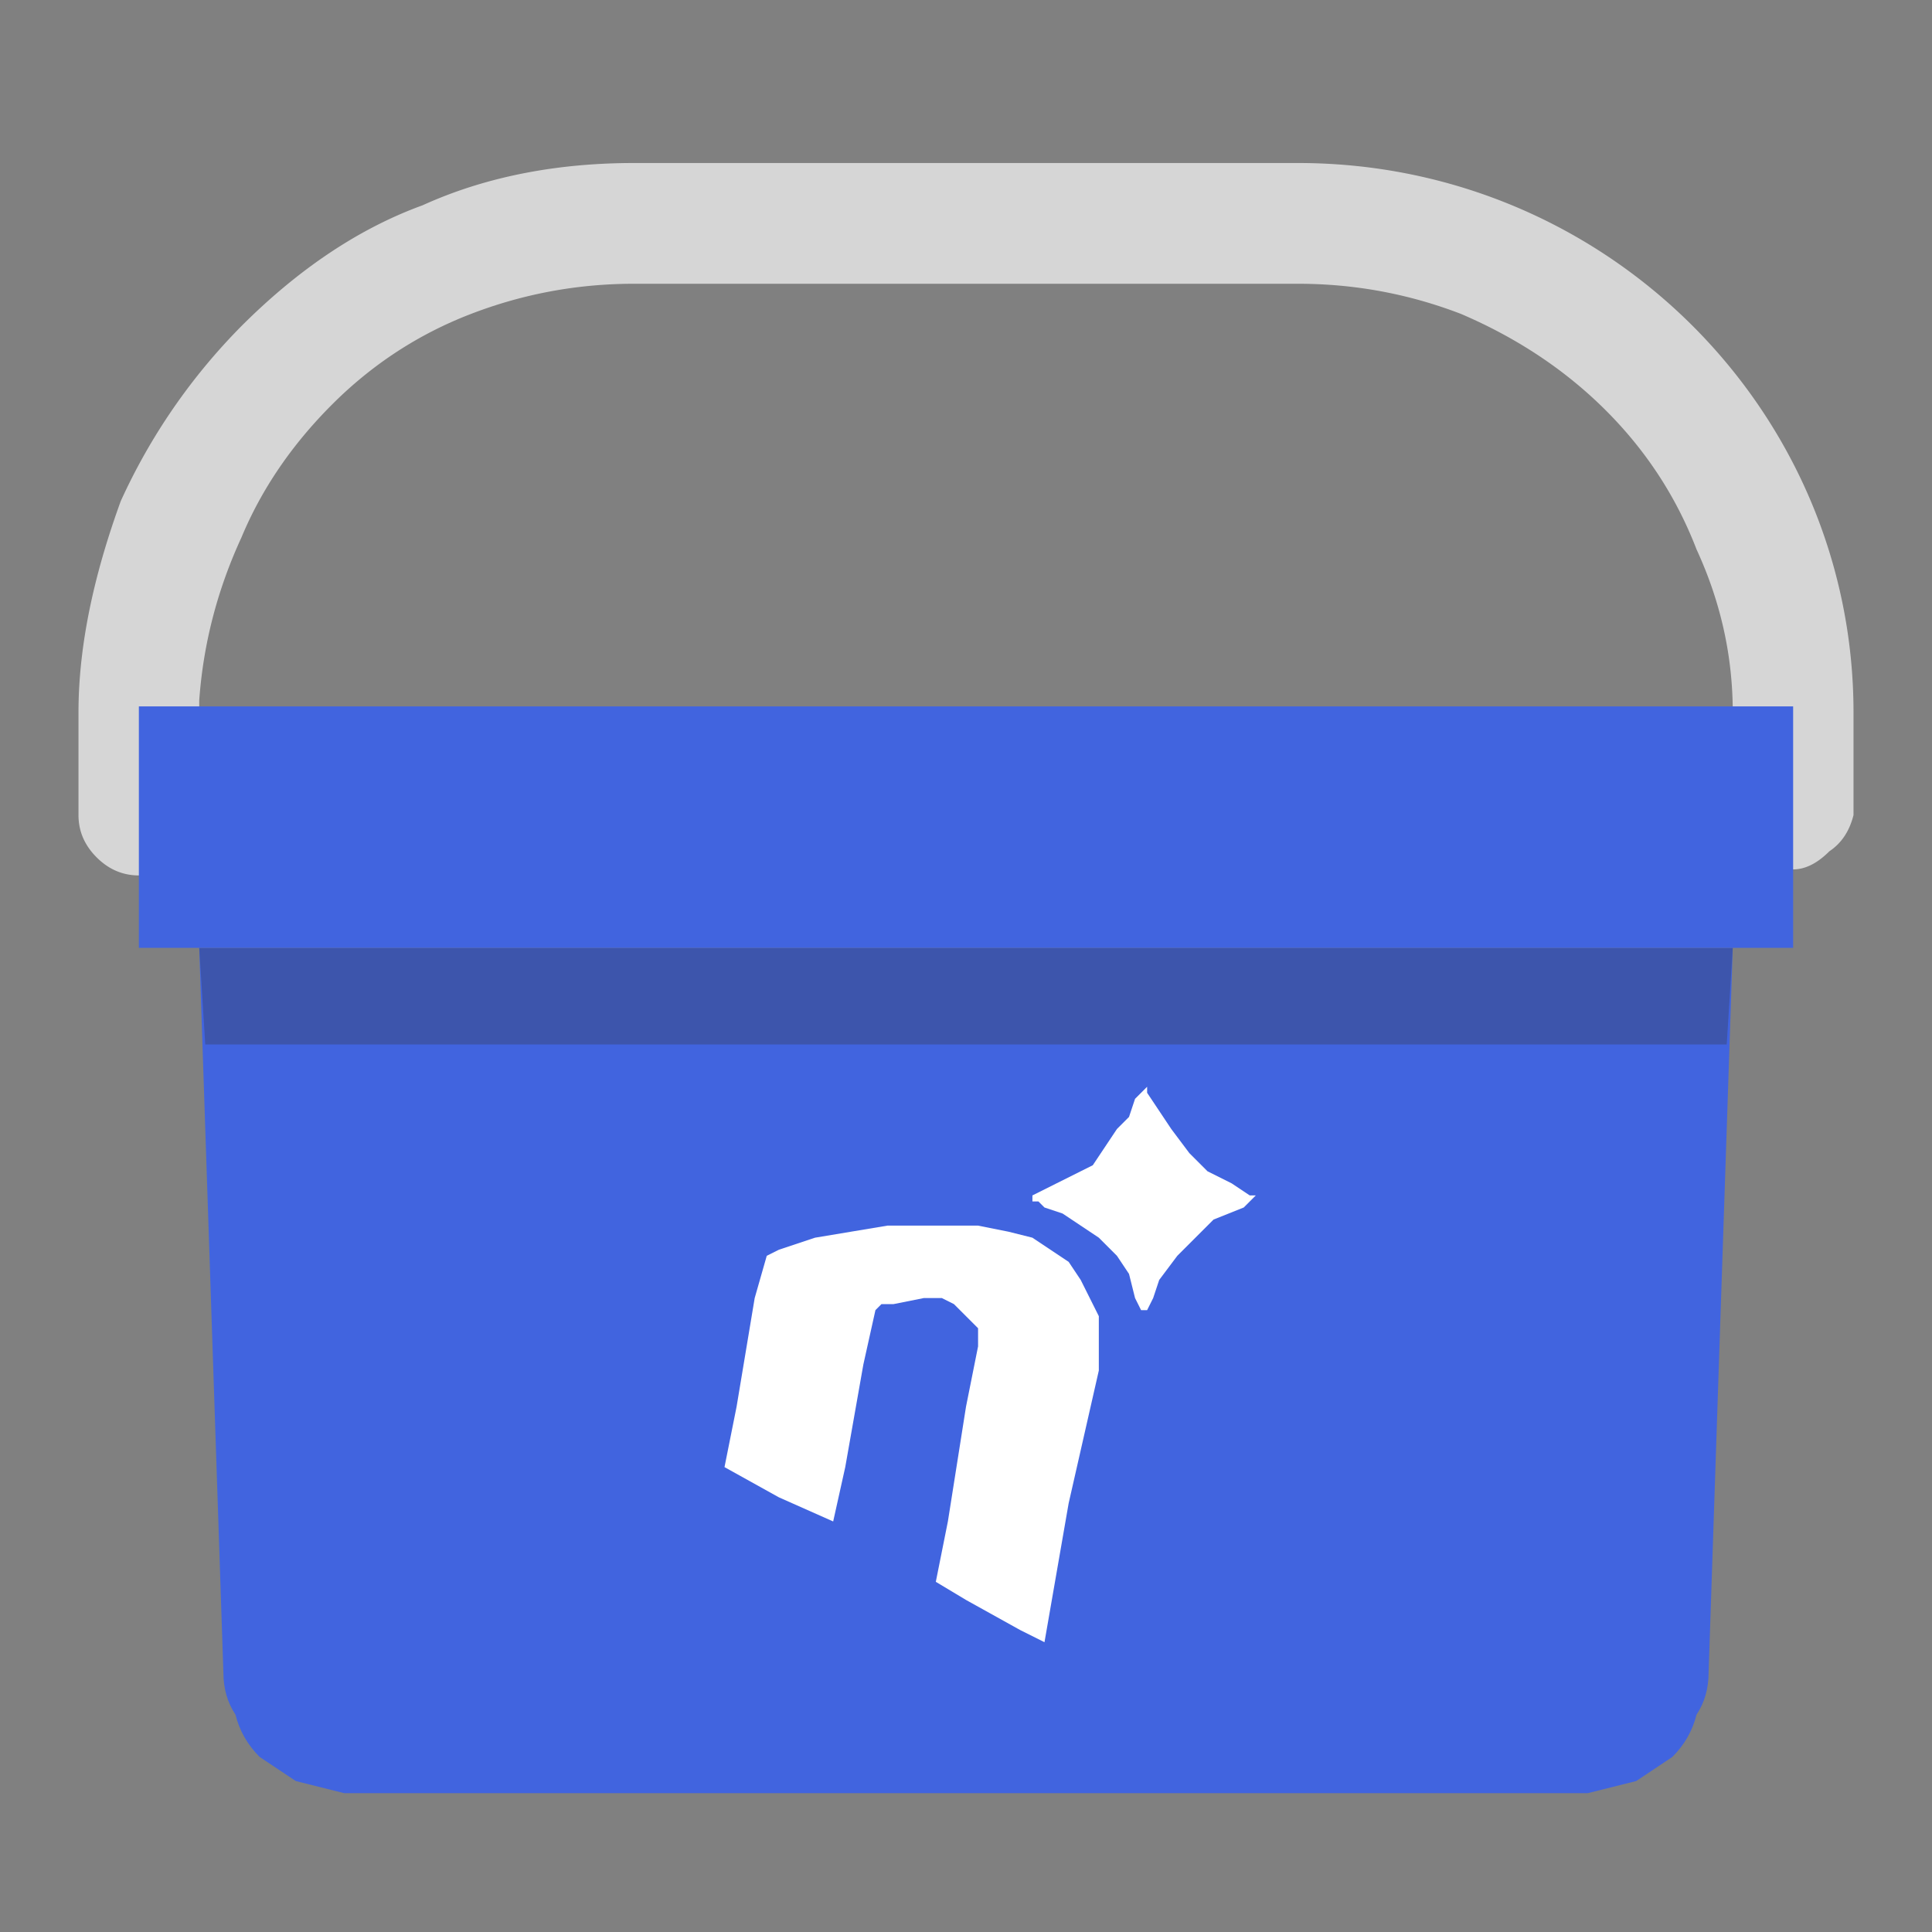 <svg xmlns="http://www.w3.org/2000/svg" version="1.2" viewBox="0 0 32 32"><rect x="0" y="0" width="32" height="32" fill="#808080" stroke="none"/><style>.s1{fill:#4164df}</style><path id="Layer" fill-rule="evenodd" d="M21.5 2.7c5.1 0 9.2 4.1 9.2 9.1v1.7q-.1.4-.4.6-.3.3-.6.3-.4 0-.7-.3-.3-.2-.3-.6v-1.7q0-1.4-.6-2.7-.5-1.3-1.5-2.3-1-1-2.4-1.6-1.3-.5-2.7-.5h-11q-1.4 0-2.7.5-1.3.5-2.3 1.5-1 1-1.5 2.2-.6 1.3-.7 2.7v1.9q0 .4-.3.7-.3.3-.7.3-.4 0-.7-.3-.3-.3-.3-.7v-1.7c0-1.2.3-2.4.7-3.5a10 10 0 0 1 2-2.9c.9-.9 1.9-1.6 3-2 1.1-.5 2.3-.7 3.5-.7z" style="fill:#d6d6d6"/><path fill-rule="evenodd" d="m5.7 29.7-.8-.2-.6-.4q-.3-.3-.4-.7-.2-.3-.2-.7l-.4-12h25.4l-.4 12q0 .4-.2.7-.1.4-.4.7l-.6.4-.8.2z" class="s1"/><path fill-rule="evenodd" d="m28.7 15.7-.1 1.6H3.4l-.1-1.6z" style="opacity:.3;fill:#333"/><path fill-rule="evenodd" d="M2.3 15.7h27.4v-4H2.3zM116 101.5c-6.9.7-17 2-22.5 3A488.4 488.4 0 0 0 42 117.1c-5.2 1.6-10.1 3.3-10.7 3.7-.7.4-4.2 15-7.8 32.7-3.6 17.6-10.4 52-15.1 76.5a706.9 706.9 0 0 0-7.7 44.8c.4.1 17.9 9.7 38.8 21.2 32.4 17.9 38.1 20.7 38.7 19.2.4-.9 4.1-18.8 8.2-39.7A14139.6 14139.6 0 0 0 108.5 161c.2-.8 1.7-2.1 3.2-2.7a109 109 0 0 1 32.1-5.3c5 0 11.6.5 14.4 1.1 2.9.6 7.3 2.2 9.8 3.4a28.3 28.3 0 0 1 14 16.1 56 56 0 0 1 1.4 13.9 358 358 0 0 1-6.8 44.5l-15.1 79.8a967.1 967.1 0 0 0-8.1 45c.2.4 9.3 5.7 20.2 11.9a2835 2835 0 0 0 57.1 31l19.4-98.7 19.2-98.5.1-35c-6.4-19.6-8.8-24.8-11.8-29a84 84 0 0 0-36.1-27.7 150 150 0 0 0-36.3-9.2 239 239 0 0 0-33.9-1.5c-12.6.1-28.4.7-35.3 1.4z" class="s1"/><path id="Color Fill 1" fill-rule="evenodd" d="m18.8 18.2-.1.3-.2.2-.2.3-.2.3-.4.2-.4.2-.2.1v.1h.1l.1.1.3.1.3.2.3.2.3.3.2.3.1.4.1.2h.1l.1-.2.1-.3.3-.4.3-.3.3-.3.5-.2.2-.2h-.1l-.3-.2-.4-.2-.3-.3-.3-.4-.2-.3-.2-.3V18l-.2.2zm-4.1 2.1-.6.1-.6.1-.6.2-.2.1-.2.7-.3 1.8-.2 1 .9.5.9.4.2-.9.3-1.7.2-.9.1-.1h.2l.5-.1h.3l.2.1.2.2.2.2v.3l-.2 1-.3 1.9-.2 1 .5.3.9.5.4.2.4-2.3.5-2.2v-.9l-.3-.6-.2-.3-.3-.2-.3-.2-.4-.1-.5-.1h-1.5z" style="fill:#fff"/></svg>